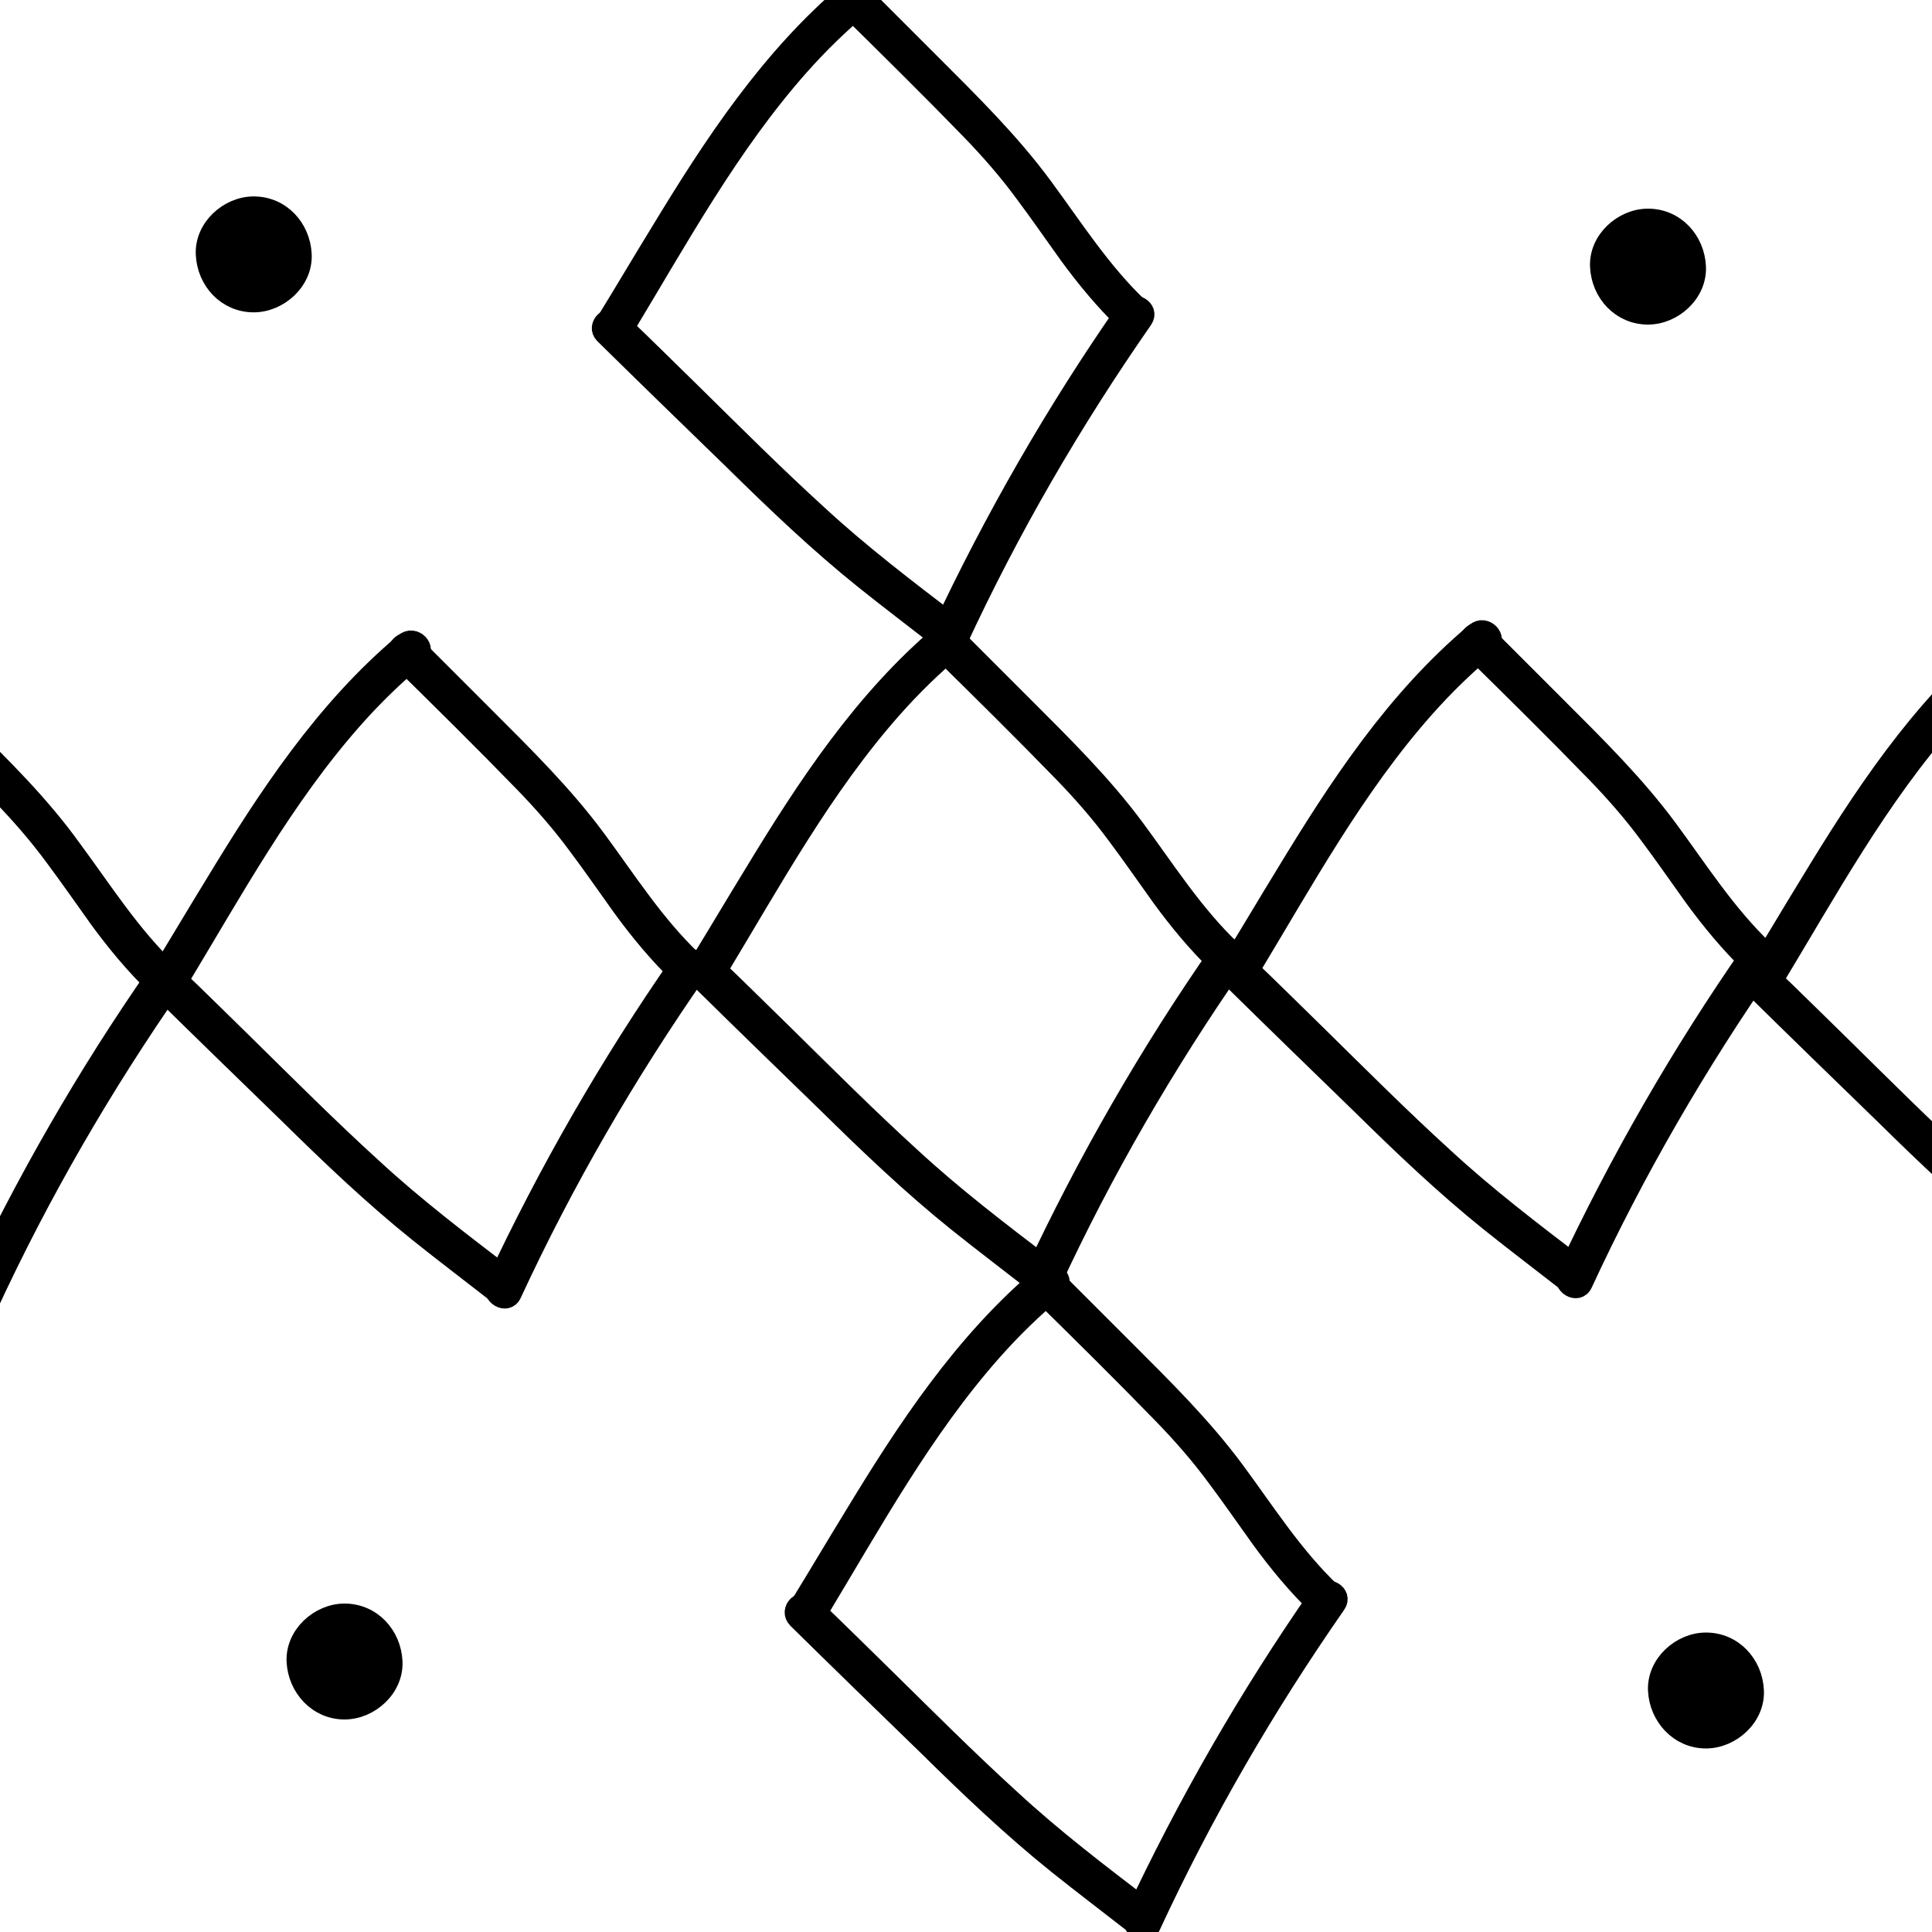 <?xml version="1.0" encoding="utf-8"?>
<!-- Generator: Adobe Illustrator 27.1.0, SVG Export Plug-In . SVG Version: 6.00 Build 0)  -->
<svg version="1.1" id="Layer_1" xmlns="http://www.w3.org/2000/svg" xmlns:xlink="http://www.w3.org/1999/xlink" x="0px" y="0px"
	 viewBox="0 0 300 300" style="enable-background:new 0 0 300 300;" xml:space="preserve">
<style type="text/css">
	.st0{stroke:#000000;stroke-width:3;stroke-miterlimit:10;}
</style>
<g>
	<g>
		<path class="st0" d="M111.5,150.6c8.4-13.9,16.3-28.4,27.1-40.6c3.1-3.5,6.4-6.7,10-9.7c1.5-1.2-0.6-3.4-2.1-2.1
			c-12.4,10.4-21.3,24-29.6,37.7c-2.7,4.4-5.3,8.8-8,13.2C107.9,150.8,110.5,152.3,111.5,150.6L111.5,150.6z"/>
	</g>
</g>
<g>
	<g>
		<path class="st0" d="M145.8,100.7c6.5,6.4,13,12.8,19.4,19.4c2.9,3,5.7,6.2,8.2,9.6c2.4,3.2,4.6,6.4,6.9,9.6
			c2.7,3.7,5.6,7.2,8.9,10.4c1.4,1.3,3.5-0.8,2.1-2.1c-5.9-5.6-10.2-12.4-15-18.9c-5.1-6.9-11.2-12.9-17.3-19
			c-3.7-3.7-7.4-7.4-11.1-11.1C146.6,97.2,144.5,99.3,145.8,100.7L145.8,100.7z"/>
	</g>
</g>
<g>
	<g>
		<path class="st0" d="M108.3,151.7c6.7,6.6,13.4,13.1,20.2,19.7c6.5,6.4,13.1,12.7,20.2,18.4c4,3.2,8.1,6.3,12.2,9.5
			c1.5,1.2,3-1.4,1.5-2.6c-7.2-5.5-14.3-10.9-20.9-17c-6.7-6.1-13.2-12.6-19.7-19c-3.8-3.7-7.5-7.4-11.3-11
			C109,148.2,106.9,150.3,108.3,151.7L108.3,151.7z"/>
	</g>
</g>
<g>
	<g>
		<path class="st0" d="M189.4,147.8c-11,15.8-20.6,32.5-28.8,50c-0.8,1.7,1.8,3.3,2.6,1.5c8.1-17.5,17.8-34.2,28.8-50
			C193.1,147.8,190.5,146.3,189.4,147.8L189.4,147.8z"/>
	</g>
</g>
<g>
	<g>
		<path class="st0" d="M194.1,150.6c8.4-13.9,16.3-28.4,27.1-40.6c3.1-3.5,6.4-6.7,10-9.7c1.5-1.2-0.6-3.4-2.1-2.1
			c-12.4,10.4-21.3,24-29.6,37.7c-2.7,4.4-5.3,8.8-8,13.2C190.5,150.8,193.1,152.3,194.1,150.6L194.1,150.6z"/>
	</g>
</g>
<g>
	<g>
		<path class="st0" d="M228.5,100.7c6.5,6.4,13,12.8,19.4,19.4c2.9,3,5.7,6.2,8.2,9.6c2.4,3.2,4.6,6.4,6.9,9.6
			c2.7,3.7,5.6,7.2,8.9,10.4c1.4,1.3,3.5-0.8,2.1-2.1c-5.9-5.6-10.2-12.4-15-18.9c-5.1-6.9-11.2-12.9-17.3-19
			c-3.7-3.7-7.4-7.4-11.1-11.1C229.3,97.2,227.1,99.3,228.5,100.7L228.5,100.7z"/>
	</g>
</g>
<g>
	<g>
		<path class="st0" d="M191,151.7c6.7,6.6,13.4,13.1,20.2,19.7c6.5,6.4,13.1,12.7,20.2,18.4c4,3.2,8.1,6.3,12.2,9.5
			c1.5,1.2,3-1.4,1.5-2.6c-7.2-5.5-14.3-10.9-20.9-17c-6.7-6.1-13.2-12.6-19.7-19c-3.8-3.7-7.5-7.4-11.3-11
			C191.7,148.2,189.6,150.3,191,151.7L191,151.7z"/>
	</g>
</g>
<g>
	<g>
		<path class="st0" d="M272,147.8c-11,15.8-20.6,32.5-28.8,50c-0.8,1.7,1.8,3.3,2.6,1.5c8.1-17.5,17.8-34.2,28.8-50
			C275.7,147.8,273.1,146.3,272,147.8L272,147.8z"/>
	</g>
</g>
<g>
	<g>
		<path class="st0" d="M27.8,152.2c8.4-13.9,16.3-28.4,27.1-40.6c3.1-3.5,6.4-6.7,10-9.7c1.5-1.2-0.6-3.4-2.1-2.1
			c-12.4,10.4-21.3,24-29.6,37.7c-2.7,4.4-5.3,8.8-8,13.2C24.2,152.4,26.8,153.9,27.8,152.2L27.8,152.2z"/>
	</g>
</g>
<g>
	<g>
		<path class="st0" d="M62.1,102.3c6.5,6.4,13,12.8,19.4,19.4c2.9,3,5.7,6.2,8.2,9.6c2.4,3.2,4.6,6.4,6.9,9.6
			c2.7,3.7,5.6,7.2,8.9,10.4c1.4,1.3,3.5-0.8,2.1-2.1c-5.9-5.6-10.2-12.4-15-18.9c-5.1-6.9-11.2-12.9-17.3-19
			c-3.7-3.7-7.4-7.4-11.1-11.1C62.9,98.8,60.8,100.9,62.1,102.3L62.1,102.3z"/>
	</g>
</g>
<g>
	<g>
		<path class="st0" d="M24.6,153.3c6.7,6.6,13.4,13.1,20.2,19.7c6.5,6.4,13.1,12.7,20.2,18.4c4,3.2,8.1,6.3,12.2,9.5
			c1.5,1.2,3-1.4,1.5-2.6c-7.2-5.5-14.3-10.9-20.9-17c-6.7-6.1-13.2-12.6-19.7-19c-3.8-3.7-7.5-7.4-11.3-11
			C25.3,149.8,23.2,151.9,24.6,153.3L24.6,153.3z"/>
	</g>
</g>
<g>
	<g>
		<path class="st0" d="M105.7,149.4c-11,15.8-20.6,32.5-28.8,50c-0.8,1.7,1.8,3.3,2.6,1.5c8.1-17.5,17.8-34.2,28.8-50
			C109.4,149.4,106.8,147.9,105.7,149.4L105.7,149.4z"/>
	</g>
</g>
<g>
	<g>
		<path class="st0" d="M97,50.9c8.4-13.9,16.3-28.4,27.1-40.6c3.1-3.5,6.4-6.7,10-9.7c1.5-1.2-0.6-3.4-2.1-2.1
			c-12.4,10.4-21.3,24-29.6,37.7c-2.7,4.4-5.3,8.8-8,13.2C93.4,51,96,52.5,97,50.9L97,50.9z"/>
	</g>
</g>
<g>
	<g>
		<path class="st0" d="M131.4,0.9c6.5,6.4,13,12.8,19.4,19.4c2.9,3,5.7,6.2,8.2,9.6c2.4,3.2,4.6,6.4,6.9,9.6
			c2.7,3.7,5.6,7.2,8.9,10.4c1.4,1.3,3.5-0.8,2.1-2.1c-5.9-5.6-10.2-12.4-15-18.9c-5.1-6.9-11.2-12.9-17.3-19
			c-3.7-3.7-7.4-7.4-11.1-11.1C132.1-2.5,130-0.4,131.4,0.9L131.4,0.9z"/>
	</g>
</g>
<g>
	<g>
		<path class="st0" d="M93.8,51.9c6.7,6.6,13.4,13.1,20.2,19.7c6.5,6.4,13.1,12.7,20.2,18.4c4,3.2,8.1,6.3,12.2,9.5
			c1.5,1.2,3-1.4,1.5-2.6c-7.2-5.5-14.3-10.9-20.9-17c-6.7-6.1-13.2-12.6-19.7-19c-3.8-3.7-7.5-7.4-11.3-11
			C94.6,48.5,92.5,50.6,93.8,51.9L93.8,51.9z"/>
	</g>
</g>
<g>
	<g>
		<path class="st0" d="M174.9,48.1c-11,15.8-20.6,32.5-28.8,50c-0.8,1.7,1.8,3.3,2.6,1.5c8.1-17.5,17.8-34.2,28.8-50
			C178.6,48,176,46.5,174.9,48.1L174.9,48.1z"/>
	</g>
</g>
<g>
	<g>
		<path class="st0" d="M127,250.4c8.4-13.9,16.3-28.4,27.1-40.6c3.1-3.5,6.4-6.7,10-9.7c1.5-1.2-0.6-3.4-2.1-2.1
			c-12.4,10.4-21.3,24-29.6,37.7c-2.7,4.4-5.3,8.8-8,13.2C123.4,250.5,126,252,127,250.4L127,250.4z"/>
	</g>
</g>
<g>
	<g>
		<path class="st0" d="M161.3,200.4c6.5,6.4,13,12.8,19.4,19.4c2.9,3,5.7,6.2,8.2,9.6c2.4,3.2,4.6,6.4,6.9,9.6
			c2.7,3.7,5.6,7.2,8.9,10.4c1.4,1.3,3.5-0.8,2.1-2.1c-5.9-5.6-10.2-12.4-15-18.9c-5.1-6.9-11.2-12.9-17.3-19
			c-3.7-3.7-7.4-7.4-11.1-11.1C162.1,196.9,160,199.1,161.3,200.4L161.3,200.4z"/>
	</g>
</g>
<g>
	<g>
		<path class="st0" d="M123.8,251.4c6.7,6.6,13.4,13.1,20.2,19.7c6.5,6.4,13.1,12.7,20.2,18.4c4,3.2,8.1,6.3,12.2,9.5
			c1.5,1.2,3-1.4,1.5-2.6c-7.2-5.5-14.3-10.9-20.9-17c-6.7-6.1-13.2-12.6-19.7-19c-3.8-3.7-7.5-7.4-11.3-11
			C124.5,247.9,122.4,250,123.8,251.4L123.8,251.4z"/>
	</g>
</g>
<g>
	<g>
		<path class="st0" d="M204.9,247.6c-11,15.8-20.6,32.5-28.8,50c-0.8,1.7,1.8,3.3,2.6,1.5c8.1-17.5,17.8-34.2,28.8-50
			C208.6,247.5,206,246,204.9,247.6L204.9,247.6z"/>
	</g>
</g>
<g>
	<g>
		<path class="st0" d="M359.1,150.6c8.4-13.9,16.3-28.4,27.1-40.6c3.1-3.5,6.4-6.7,10-9.7c1.5-1.2-0.6-3.4-2.1-2.1
			c-12.4,10.4-21.3,24-29.6,37.7c-2.7,4.4-5.3,8.8-8,13.2C355.5,150.8,358.1,152.3,359.1,150.6L359.1,150.6z"/>
	</g>
</g>
<g>
	<g>
		<path class="st0" d="M393.5,100.7c6.5,6.4,13,12.8,19.4,19.4c2.9,3,5.7,6.2,8.2,9.6c2.4,3.2,4.6,6.4,6.9,9.6
			c2.7,3.7,5.6,7.2,8.9,10.4c1.4,1.3,3.5-0.8,2.1-2.1c-5.9-5.6-10.2-12.4-15-18.9c-5.1-6.9-11.2-12.9-17.3-19
			c-3.7-3.7-7.4-7.4-11.1-11.1C394.3,97.2,392.1,99.3,393.5,100.7L393.5,100.7z"/>
	</g>
</g>
<g>
	<g>
		<path class="st0" d="M356,151.7c6.7,6.6,13.4,13.1,20.2,19.7c6.5,6.4,13.1,12.7,20.2,18.4c4,3.2,8.1,6.3,12.2,9.5
			c1.5,1.2,3-1.4,1.5-2.6c-7.2-5.5-14.3-10.9-20.9-17c-6.7-6.1-13.2-12.6-19.7-19c-3.8-3.7-7.5-7.4-11.3-11
			C356.7,148.2,354.6,150.3,356,151.7L356,151.7z"/>
	</g>
</g>
<g>
	<g>
		<path class="st0" d="M437,147.8c-11,15.8-20.6,32.5-28.8,50c-0.8,1.7,1.8,3.3,2.6,1.5c8.1-17.5,17.8-34.2,28.8-50
			C440.7,147.8,438.1,146.3,437,147.8L437,147.8z"/>
	</g>
</g>
<g>
	<g>
		<path class="st0" d="M441.8,150.6c8.4-13.9,16.3-28.4,27.1-40.6c3.1-3.5,6.4-6.7,10-9.7c1.5-1.2-0.6-3.4-2.1-2.1
			c-12.4,10.4-21.3,24-29.6,37.7c-2.7,4.4-5.3,8.8-8,13.2C438.2,150.8,440.8,152.3,441.8,150.6L441.8,150.6z"/>
	</g>
</g>
<g>
	<g>
		<path class="st0" d="M476.2,100.7c6.5,6.4,13,12.8,19.4,19.4c2.9,3,5.7,6.2,8.2,9.6c2.4,3.2,4.6,6.4,6.9,9.6
			c2.7,3.7,5.6,7.2,8.9,10.4c1.4,1.3,3.5-0.8,2.1-2.1c-5.9-5.6-10.2-12.4-15-18.9c-5.1-6.9-11.2-12.9-17.3-19
			c-3.7-3.7-7.4-7.4-11.1-11.1C476.9,97.2,474.8,99.3,476.2,100.7L476.2,100.7z"/>
	</g>
</g>
<g>
	<g>
		<path class="st0" d="M438.6,151.7c6.7,6.6,13.4,13.1,20.2,19.7c6.5,6.4,13.1,12.7,20.2,18.4c4,3.2,8.1,6.3,12.2,9.5
			c1.5,1.2,3-1.4,1.5-2.6c-7.2-5.5-14.3-10.9-20.9-17c-6.7-6.1-13.2-12.6-19.7-19c-3.8-3.7-7.5-7.4-11.3-11
			C439.4,148.2,437.3,150.3,438.6,151.7L438.6,151.7z"/>
	</g>
</g>
<g>
	<g>
		<path class="st0" d="M519.7,147.8c-11,15.8-20.6,32.5-28.8,50c-0.8,1.7,1.8,3.3,2.6,1.5c8.1-17.5,17.8-34.2,28.8-50
			C523.4,147.8,520.8,146.3,519.7,147.8L519.7,147.8z"/>
	</g>
</g>
<g>
	<g>
		<path class="st0" d="M275.4,152.2c8.4-13.9,16.3-28.4,27.1-40.6c3.1-3.5,6.4-6.7,10-9.7c1.5-1.2-0.6-3.4-2.1-2.1
			c-12.4,10.4-21.3,24-29.6,37.7c-2.7,4.4-5.3,8.8-8,13.2C271.8,152.4,274.4,153.9,275.4,152.2L275.4,152.2z"/>
	</g>
</g>
<g>
	<g>
		<path class="st0" d="M309.8,102.3c6.5,6.4,13,12.8,19.4,19.4c2.9,3,5.7,6.2,8.2,9.6c2.4,3.2,4.6,6.4,6.9,9.6
			c2.7,3.7,5.6,7.2,8.9,10.4c1.4,1.3,3.5-0.8,2.1-2.1c-5.9-5.6-10.2-12.4-15-18.9c-5.1-6.9-11.2-12.9-17.3-19
			c-3.7-3.7-7.4-7.4-11.1-11.1C310.6,98.8,308.4,100.9,309.8,102.3L309.8,102.3z"/>
	</g>
</g>
<g>
	<g>
		<path class="st0" d="M272.3,153.3c6.7,6.6,13.4,13.1,20.2,19.7c6.5,6.4,13.1,12.7,20.2,18.4c4,3.2,8.1,6.3,12.2,9.5
			c1.5,1.2,3-1.4,1.5-2.6c-7.2-5.5-14.3-10.9-20.9-17c-6.7-6.1-13.2-12.6-19.7-19c-3.8-3.7-7.5-7.4-11.3-11
			C273,149.8,270.9,151.9,272.3,153.3L272.3,153.3z"/>
	</g>
</g>
<g>
	<g>
		<path class="st0" d="M353.3,149.4c-11,15.8-20.6,32.5-28.8,50c-0.8,1.7,1.8,3.3,2.6,1.5c8.1-17.5,17.8-34.2,28.8-50
			C357,149.4,354.4,147.9,353.3,149.4L353.3,149.4z"/>
	</g>
</g>
<g>
	<g>
		<path class="st0" d="M344.7,50.9c8.4-13.9,16.3-28.4,27.1-40.6c3.1-3.5,6.4-6.7,10-9.7c1.5-1.2-0.6-3.4-2.1-2.1
			c-12.4,10.4-21.3,24-29.6,37.7c-2.7,4.4-5.3,8.8-8,13.2C341.1,51,343.7,52.5,344.7,50.9L344.7,50.9z"/>
	</g>
</g>
<g>
	<g>
		<path class="st0" d="M379,0.9c6.5,6.4,13,12.8,19.4,19.4c2.9,3,5.7,6.2,8.2,9.6c2.4,3.2,4.6,6.4,6.9,9.6c2.7,3.7,5.6,7.2,8.9,10.4
			c1.4,1.3,3.5-0.8,2.1-2.1c-5.9-5.6-10.2-12.4-15-18.9c-5.1-6.9-11.2-12.9-17.3-19c-3.7-3.7-7.4-7.4-11.1-11.1
			C379.8-2.5,377.7-0.4,379,0.9L379,0.9z"/>
	</g>
</g>
<g>
	<g>
		<path class="st0" d="M341.5,51.9c6.7,6.6,13.4,13.1,20.2,19.7c6.5,6.4,13.1,12.7,20.2,18.4c4,3.2,8.1,6.3,12.2,9.5
			c1.5,1.2,3-1.4,1.5-2.6c-7.2-5.5-14.3-10.9-20.9-17c-6.7-6.1-13.2-12.6-19.7-19c-3.8-3.7-7.5-7.4-11.3-11
			C342.2,48.5,340.1,50.6,341.5,51.9L341.5,51.9z"/>
	</g>
</g>
<g>
	<g>
		<path class="st0" d="M422.6,48.1c-11,15.8-20.6,32.5-28.8,50c-0.8,1.7,1.8,3.3,2.6,1.5c8.1-17.5,17.8-34.2,28.8-50
			C426.3,48,423.7,46.5,422.6,48.1L422.6,48.1z"/>
	</g>
</g>
<g>
	<g>
		<path class="st0" d="M374.6,250.4c8.4-13.9,16.3-28.4,27.1-40.6c3.1-3.5,6.4-6.7,10-9.7c1.5-1.2-0.6-3.4-2.1-2.1
			c-12.4,10.4-21.3,24-29.6,37.7c-2.7,4.4-5.3,8.8-8,13.2C371,250.5,373.6,252,374.6,250.4L374.6,250.4z"/>
	</g>
</g>
<g>
	<g>
		<path class="st0" d="M409,200.4c6.5,6.4,13,12.8,19.4,19.4c2.9,3,5.7,6.2,8.2,9.6c2.4,3.2,4.6,6.4,6.9,9.6
			c2.7,3.7,5.6,7.2,8.9,10.4c1.4,1.3,3.5-0.8,2.1-2.1c-5.9-5.6-10.2-12.4-15-18.9c-5.1-6.9-11.2-12.9-17.3-19
			c-3.7-3.7-7.4-7.4-11.1-11.1C409.8,196.9,407.6,199.1,409,200.4L409,200.4z"/>
	</g>
</g>
<g>
	<g>
		<path class="st0" d="M371.5,251.4c6.7,6.6,13.4,13.1,20.2,19.7c6.5,6.4,13.1,12.7,20.2,18.4c4,3.2,8.1,6.3,12.2,9.5
			c1.5,1.2,3-1.4,1.5-2.6c-7.2-5.5-14.3-10.9-20.9-17c-6.7-6.1-13.2-12.6-19.7-19c-3.8-3.7-7.5-7.4-11.3-11
			C372.2,247.9,370.1,250,371.5,251.4L371.5,251.4z"/>
	</g>
</g>
<g>
	<g>
		<path class="st0" d="M452.5,247.6c-11,15.8-20.6,32.5-28.8,50c-0.8,1.7,1.8,3.3,2.6,1.5c8.1-17.5,17.8-34.2,28.8-50
			C456.2,247.5,453.6,246,452.5,247.6L452.5,247.6z"/>
	</g>
</g>
<g>
	<g>
		<path class="st0" d="M-136.2,153.9c8.4-13.9,16.3-28.4,27.1-40.6c3.1-3.5,6.4-6.7,10-9.7c1.5-1.2-0.6-3.4-2.1-2.1
			c-12.4,10.4-21.3,24-29.6,37.7c-2.7,4.4-5.3,8.8-8,13.2C-139.8,154.1-137.2,155.6-136.2,153.9L-136.2,153.9z"/>
	</g>
</g>
<g>
	<g>
		<path class="st0" d="M-101.8,104c6.5,6.4,13,12.8,19.4,19.4c2.9,3,5.7,6.2,8.2,9.6c2.4,3.2,4.6,6.4,6.9,9.6
			c2.7,3.7,5.6,7.2,8.9,10.4c1.4,1.3,3.5-0.8,2.1-2.1c-5.9-5.6-10.2-12.4-15-18.9c-5.1-6.9-11.2-12.9-17.3-19
			c-3.7-3.7-7.4-7.4-11.1-11.1C-101.1,100.5-103.2,102.6-101.8,104L-101.8,104z"/>
	</g>
</g>
<g>
	<g>
		<path class="st0" d="M-139.4,155c6.7,6.6,13.4,13.1,20.2,19.7c6.5,6.4,13.1,12.7,20.2,18.4c4,3.2,8.1,6.3,12.2,9.5
			c1.5,1.2,3-1.4,1.5-2.6c-7.2-5.5-14.3-10.9-20.9-17c-6.7-6.1-13.2-12.6-19.7-19c-3.8-3.7-7.5-7.4-11.3-11
			C-138.6,151.5-140.7,153.6-139.4,155L-139.4,155z"/>
	</g>
</g>
<g>
	<g>
		<path class="st0" d="M-58.3,151.2c-11,15.8-20.6,32.5-28.8,50c-0.8,1.7,1.8,3.3,2.6,1.5c8.1-17.5,17.8-34.2,28.8-50
			C-54.6,151.1-57.2,149.6-58.3,151.2L-58.3,151.2z"/>
	</g>
</g>
<g>
	<g>
		<path class="st0" d="M-53.5,153.9c8.4-13.9,16.3-28.4,27.1-40.6c3.1-3.5,6.4-6.7,10-9.7c1.5-1.2-0.6-3.4-2.1-2.1
			c-12.4,10.4-21.3,24-29.6,37.7c-2.7,4.4-5.3,8.8-8,13.2C-57.1,154.1-54.5,155.6-53.5,153.9L-53.5,153.9z"/>
	</g>
</g>
<g>
	<g>
		<path class="st0" d="M-19.2,104c6.5,6.4,13,12.8,19.4,19.4c2.9,3,5.7,6.2,8.2,9.6c2.4,3.2,4.6,6.4,6.9,9.6
			c2.7,3.7,5.6,7.2,8.9,10.4c1.4,1.3,3.5-0.8,2.1-2.1c-5.9-5.6-10.2-12.4-15-18.9c-5-7-11.1-13-17.2-19c-3.7-3.7-7.4-7.4-11.1-11.1
			C-18.4,100.5-20.5,102.6-19.2,104L-19.2,104z"/>
	</g>
</g>
<g>
	<g>
		<path class="st0" d="M-56.7,155c6.7,6.6,13.4,13.1,20.2,19.7c6.5,6.4,13.1,12.7,20.2,18.4c4,3.2,8.1,6.3,12.2,9.5
			c1.5,1.2,3-1.4,1.5-2.6c-7.2-5.5-14.3-10.9-20.9-17c-6.7-6.1-13.2-12.6-19.7-19c-3.8-3.7-7.5-7.4-11.3-11
			C-56,151.5-58.1,153.6-56.7,155L-56.7,155z"/>
	</g>
</g>
<g>
	<g>
		<path class="st0" d="M24.4,151.2c-11,15.8-20.6,32.5-28.8,50c-0.8,1.7,1.8,3.3,2.6,1.5c8.1-17.5,17.8-34.2,28.8-50
			C28.1,151.1,25.5,149.6,24.4,151.2L24.4,151.2z"/>
	</g>
</g>
<g>
	<g>
		<path class="st0" d="M-219.9,155.5c8.4-13.9,16.3-28.4,27.1-40.6c3.1-3.5,6.4-6.7,10-9.7c1.5-1.2-0.6-3.4-2.1-2.1
			c-12.4,10.4-21.3,24-29.6,37.7c-2.7,4.4-5.3,8.8-8,13.2C-223.5,155.7-220.9,157.2-219.9,155.5L-219.9,155.5z"/>
	</g>
</g>
<g>
	<g>
		<path class="st0" d="M-185.5,105.6c6.5,6.4,13,12.8,19.4,19.4c2.9,3,5.7,6.2,8.2,9.6c2.4,3.2,4.6,6.4,6.9,9.6
			c2.7,3.7,5.6,7.2,8.9,10.4c1.4,1.3,3.5-0.8,2.1-2.1c-5.9-5.6-10.2-12.4-15-18.9c-5.1-6.9-11.2-12.9-17.3-19
			c-3.7-3.7-7.4-7.4-11.1-11.1C-184.8,102.1-186.9,104.2-185.5,105.6L-185.5,105.6z"/>
	</g>
</g>
<g>
	<g>
		<path class="st0" d="M-223.1,156.6c6.7,6.6,13.4,13.1,20.2,19.7c6.5,6.4,13.1,12.7,20.2,18.4c4,3.2,8.1,6.3,12.2,9.5
			c1.5,1.2,3-1.4,1.5-2.6c-7.2-5.5-14.3-10.9-20.9-17c-6.7-6.1-13.2-12.6-19.7-19c-3.8-3.7-7.5-7.4-11.3-11
			C-222.3,153.1-224.4,155.2-223.1,156.6L-223.1,156.6z"/>
	</g>
</g>
<g>
	<g>
		<path class="st0" d="M-142,152.7c-11,15.8-20.6,32.5-28.8,50c-0.8,1.7,1.8,3.3,2.6,1.5c8.1-17.5,17.8-34.2,28.8-50
			C-138.3,152.7-140.9,151.2-142,152.7L-142,152.7z"/>
	</g>
</g>
<g>
	<g>
		<path class="st0" d="M-150.7,54.2c8.4-13.9,16.3-28.4,27.1-40.6c3.1-3.5,6.4-6.7,10-9.7c1.5-1.2-0.6-3.4-2.1-2.1
			c-12.4,10.4-21.3,24-29.6,37.7c-2.7,4.4-5.3,8.8-8,13.2C-154.3,54.3-151.7,55.9-150.7,54.2L-150.7,54.2z"/>
	</g>
</g>
<g>
	<g>
		<path class="st0" d="M-116.3,4.3c6.5,6.4,13,12.8,19.4,19.4c2.9,3,5.7,6.2,8.2,9.6c2.4,3.2,4.6,6.4,6.9,9.6
			c2.7,3.7,5.6,7.2,8.9,10.4c1.4,1.3,3.5-0.8,2.1-2.1c-5.9-5.6-10.2-12.4-15-18.9c-5.1-6.9-11.2-12.9-17.3-19
			c-3.7-3.7-7.4-7.4-11.1-11.1C-115.5,0.8-117.7,2.9-116.3,4.3L-116.3,4.3z"/>
	</g>
</g>
<g>
	<g>
		<path class="st0" d="M-153.8,55.2c6.7,6.6,13.4,13.1,20.2,19.7c6.5,6.4,13.1,12.7,20.2,18.4c4,3.2,8.1,6.3,12.2,9.5
			c1.5,1.2,3-1.4,1.5-2.6c-7.2-5.5-14.3-10.9-20.9-17c-6.7-6.1-13.2-12.6-19.7-19c-3.8-3.7-7.5-7.4-11.3-11
			C-153.1,51.8-155.2,53.9-153.8,55.2L-153.8,55.2z"/>
	</g>
</g>
<g>
	<g>
		<path class="st0" d="M-72.8,51.4c-11,15.8-20.6,32.5-28.8,50c-0.8,1.7,1.8,3.3,2.6,1.5c8.1-17.5,17.8-34.2,28.8-50
			C-69.1,51.3-71.7,49.8-72.8,51.4L-72.8,51.4z"/>
	</g>
</g>
<g>
	<g>
		<path class="st0" d="M-120.7,253.7c8.4-13.9,16.3-28.4,27.1-40.6c3.1-3.5,6.4-6.7,10-9.7c1.5-1.2-0.6-3.4-2.1-2.1
			c-12.4,10.4-21.3,24-29.6,37.7c-2.7,4.4-5.3,8.8-8,13.2C-124.3,253.8-121.7,255.3-120.7,253.7L-120.7,253.7z"/>
	</g>
</g>
<g>
	<g>
		<path class="st0" d="M-86.3,203.7c6.5,6.4,13,12.8,19.4,19.4c2.9,3,5.7,6.2,8.2,9.6c2.4,3.2,4.6,6.4,6.9,9.6
			c2.7,3.7,5.6,7.2,8.9,10.4c1.4,1.3,3.5-0.8,2.1-2.1c-5.9-5.6-10.2-12.4-15-18.9c-5.1-6.9-11.2-12.9-17.3-19
			c-3.7-3.7-7.4-7.4-11.1-11.1C-85.6,200.3-87.7,202.4-86.3,203.7L-86.3,203.7z"/>
	</g>
</g>
<g>
	<g>
		<path class="st0" d="M-123.9,254.7c6.7,6.6,13.4,13.1,20.2,19.7c6.5,6.4,13.1,12.7,20.2,18.4c4,3.2,8.1,6.3,12.2,9.5
			c1.5,1.2,3-1.4,1.5-2.6c-7.2-5.5-14.3-10.9-20.9-17c-6.7-6.1-13.2-12.6-19.7-19c-3.8-3.7-7.5-7.4-11.3-11
			C-123.1,251.2-125.2,253.4-123.9,254.7L-123.9,254.7z"/>
	</g>
</g>
<g>
	<g>
		<path class="st0" d="M-42.8,250.9c-11,15.8-20.6,32.5-28.8,50c-0.8,1.7,1.8,3.3,2.6,1.5c8.1-17.5,17.8-34.2,28.8-50
			C-39.1,250.8-41.7,249.3-42.8,250.9L-42.8,250.9z"/>
	</g>
</g>
<g>
	<g>
		<path class="st0" d="M255.9,48.9c3.9,0,7.7-3.4,7.5-7.5s-3.3-7.5-7.5-7.5c-3.9,0-7.7,3.4-7.5,7.5
			C248.6,45.5,251.7,48.9,255.9,48.9L255.9,48.9z"/>
	</g>
</g>
<g>
	<g>
		<path class="st0" d="M39.4,47c3.9,0,7.7-3.4,7.5-7.5S43.6,32,39.4,32c-3.9,0-7.7,3.4-7.5,7.5C32.1,43.6,35.2,47,39.4,47L39.4,47z"
			/>
	</g>
</g>
<g>
	<g>
		<path class="st0" d="M53.5,265.5c3.9,0,7.7-3.4,7.5-7.5s-3.3-7.5-7.5-7.5c-3.9,0-7.7,3.4-7.5,7.5C46.2,262,49.3,265.5,53.5,265.5
			L53.5,265.5z"/>
	</g>
</g>
<g>
	<g>
		<path class="st0" d="M264.9,270c3.9,0,7.7-3.4,7.5-7.5s-3.3-7.5-7.5-7.5c-3.9,0-7.7,3.4-7.5,7.5C257.6,266.5,260.7,270,264.9,270
			L264.9,270z"/>
	</g>
</g>
</svg>
